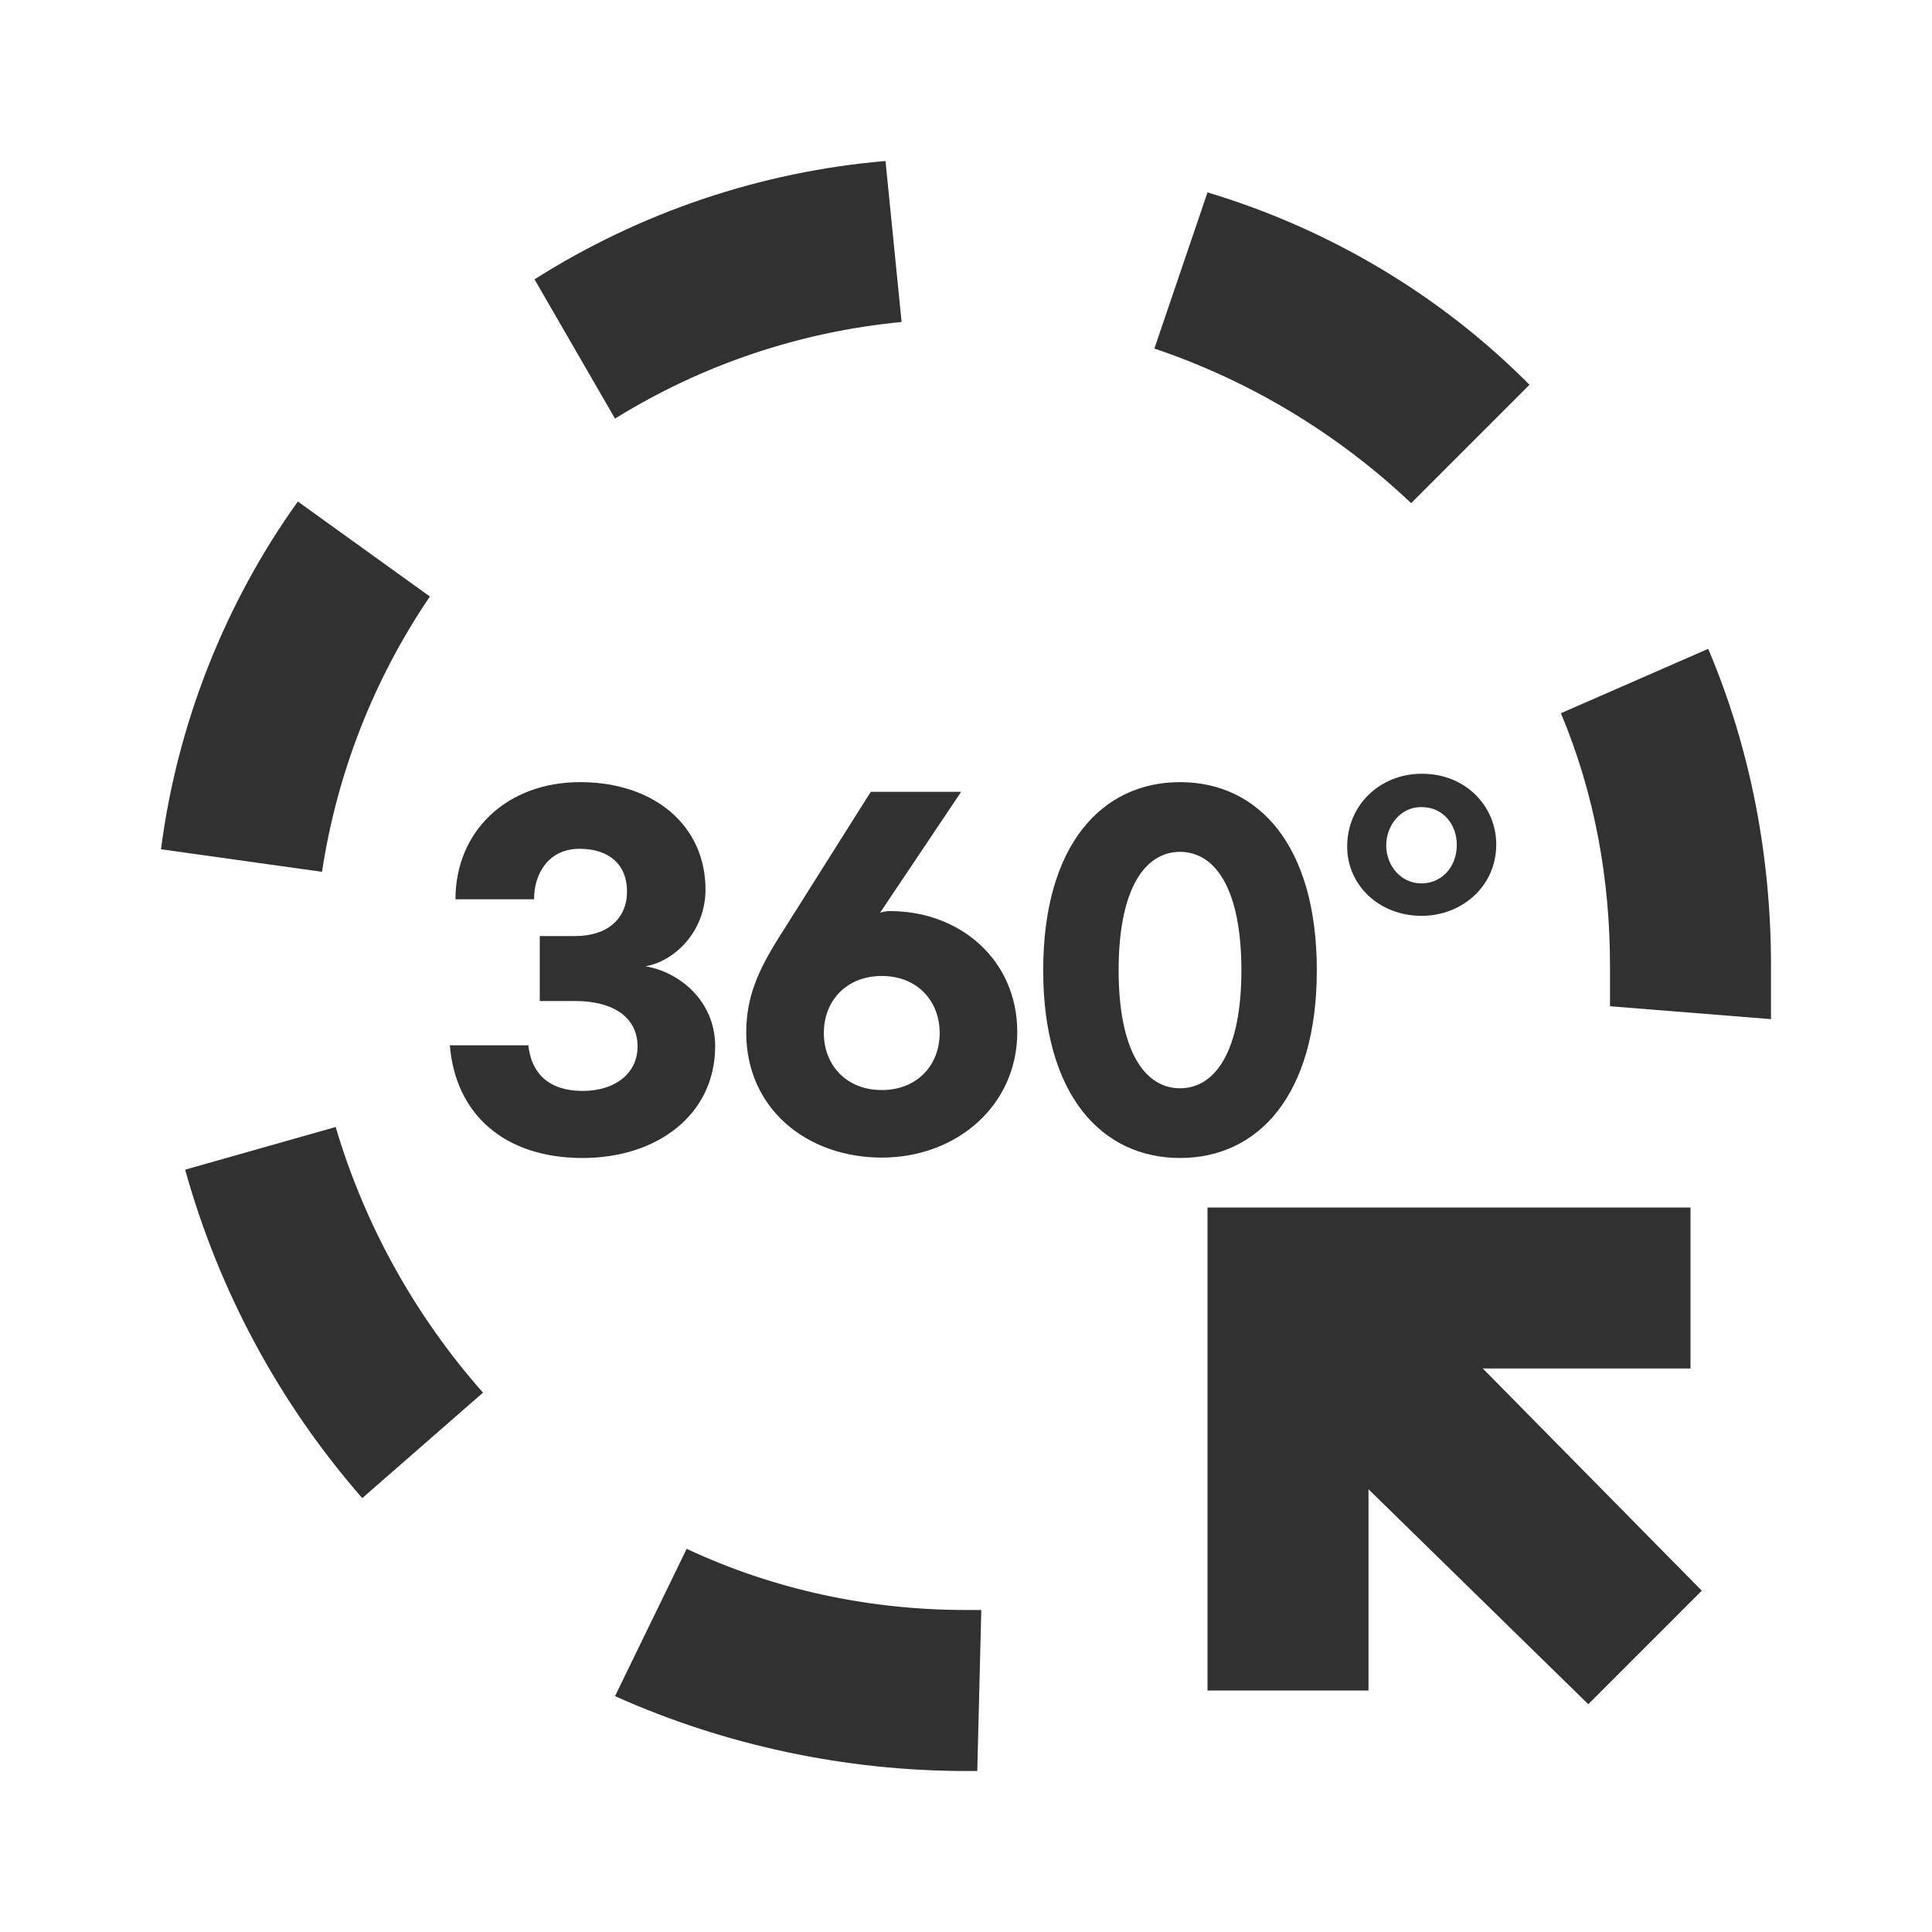 <svg width="24" height="24" viewBox="0 0 24 24" fill="none" xmlns="http://www.w3.org/2000/svg">
<path d="M11.2 4C9.94 4.12 8.72 4.53 7.64 5.2L6.64 3.47C7.954 2.637 9.45 2.132 11 2M17.53 6.25C16.62 5.39 15.53 4.73 14.34 4.33L15 2.39C16.5 2.84 17.89 3.66 19 4.78M5.34 7.41C4.644 8.436 4.186 9.604 4 10.83L2 10.55C2.2 9 2.79 7.5 3.7 6.23M22 12V12.66L20 12.5V12C20 10.92 19.81 9.86 19.39 8.86L21.22 8.06C21.75 9.31 22 10.65 22 12ZM6 17.3L4.5 18.61C3.471 17.432 2.719 16.038 2.3 14.53L4.17 14C4.53 15.22 5.16 16.35 6 17.3ZM12.14 22H12C10.5 22 9 21.68 7.64 21.07L8.53 19.24C9.62 19.75 10.8 20 12 20H12.19M17 21H15V15H21V17H18.42L21.14 19.76L19.73 21.17L17 18.5" fill="#313131"/>
<path d="M17.667 9.612C18.212 9.612 18.587 10.021 18.587 10.489C18.587 11.023 18.146 11.377 17.661 11.377C17.127 11.377 16.735 10.991 16.735 10.517C16.735 9.999 17.144 9.612 17.661 9.612H17.667ZM17.65 10.026C17.394 10.026 17.22 10.261 17.22 10.5C17.22 10.756 17.405 10.974 17.656 10.974C17.912 10.974 18.097 10.767 18.097 10.495C18.097 10.255 17.939 10.026 17.656 10.026H17.65Z" fill="#313131"/>
<path d="M14.659 9.716C15.628 9.716 16.358 10.495 16.358 12.053C16.358 13.606 15.628 14.385 14.659 14.385C13.689 14.385 12.959 13.606 12.959 12.053C12.959 10.495 13.689 9.716 14.659 9.716ZM14.659 10.582C14.223 10.582 13.896 11.04 13.896 12.053C13.896 13.061 14.223 13.519 14.659 13.519C15.094 13.519 15.421 13.061 15.421 12.053C15.421 11.04 15.094 10.582 14.659 10.582Z" fill="#313131"/>
<path d="M10.954 14.38C10.027 14.38 9.27 13.775 9.27 12.827C9.27 12.396 9.412 12.064 9.673 11.65L10.817 9.836H11.94L10.932 11.339C10.959 11.329 11.008 11.318 11.057 11.318C11.924 11.318 12.637 11.922 12.637 12.822C12.637 13.731 11.885 14.38 10.954 14.38ZM10.954 13.541C11.395 13.541 11.673 13.23 11.673 12.832C11.673 12.435 11.395 12.124 10.954 12.124C10.512 12.124 10.234 12.435 10.234 12.832C10.234 13.23 10.512 13.541 10.954 13.541Z" fill="#313131"/>
<path d="M7.206 9.716C8.127 9.716 8.764 10.255 8.764 11.051C8.764 11.563 8.388 11.939 8.018 12.004C8.426 12.069 8.884 12.424 8.884 12.996C8.884 13.851 8.159 14.385 7.238 14.385C6.263 14.385 5.658 13.84 5.588 12.985H6.563C6.601 13.339 6.824 13.552 7.238 13.552C7.647 13.552 7.92 13.328 7.92 13.001C7.92 12.631 7.609 12.435 7.146 12.435H6.705V11.628H7.146C7.549 11.628 7.789 11.41 7.789 11.072C7.789 10.745 7.571 10.544 7.2 10.544C6.813 10.544 6.634 10.854 6.634 11.171H5.658C5.658 10.326 6.296 9.716 7.206 9.716Z" fill="#313131"/>
</svg>
